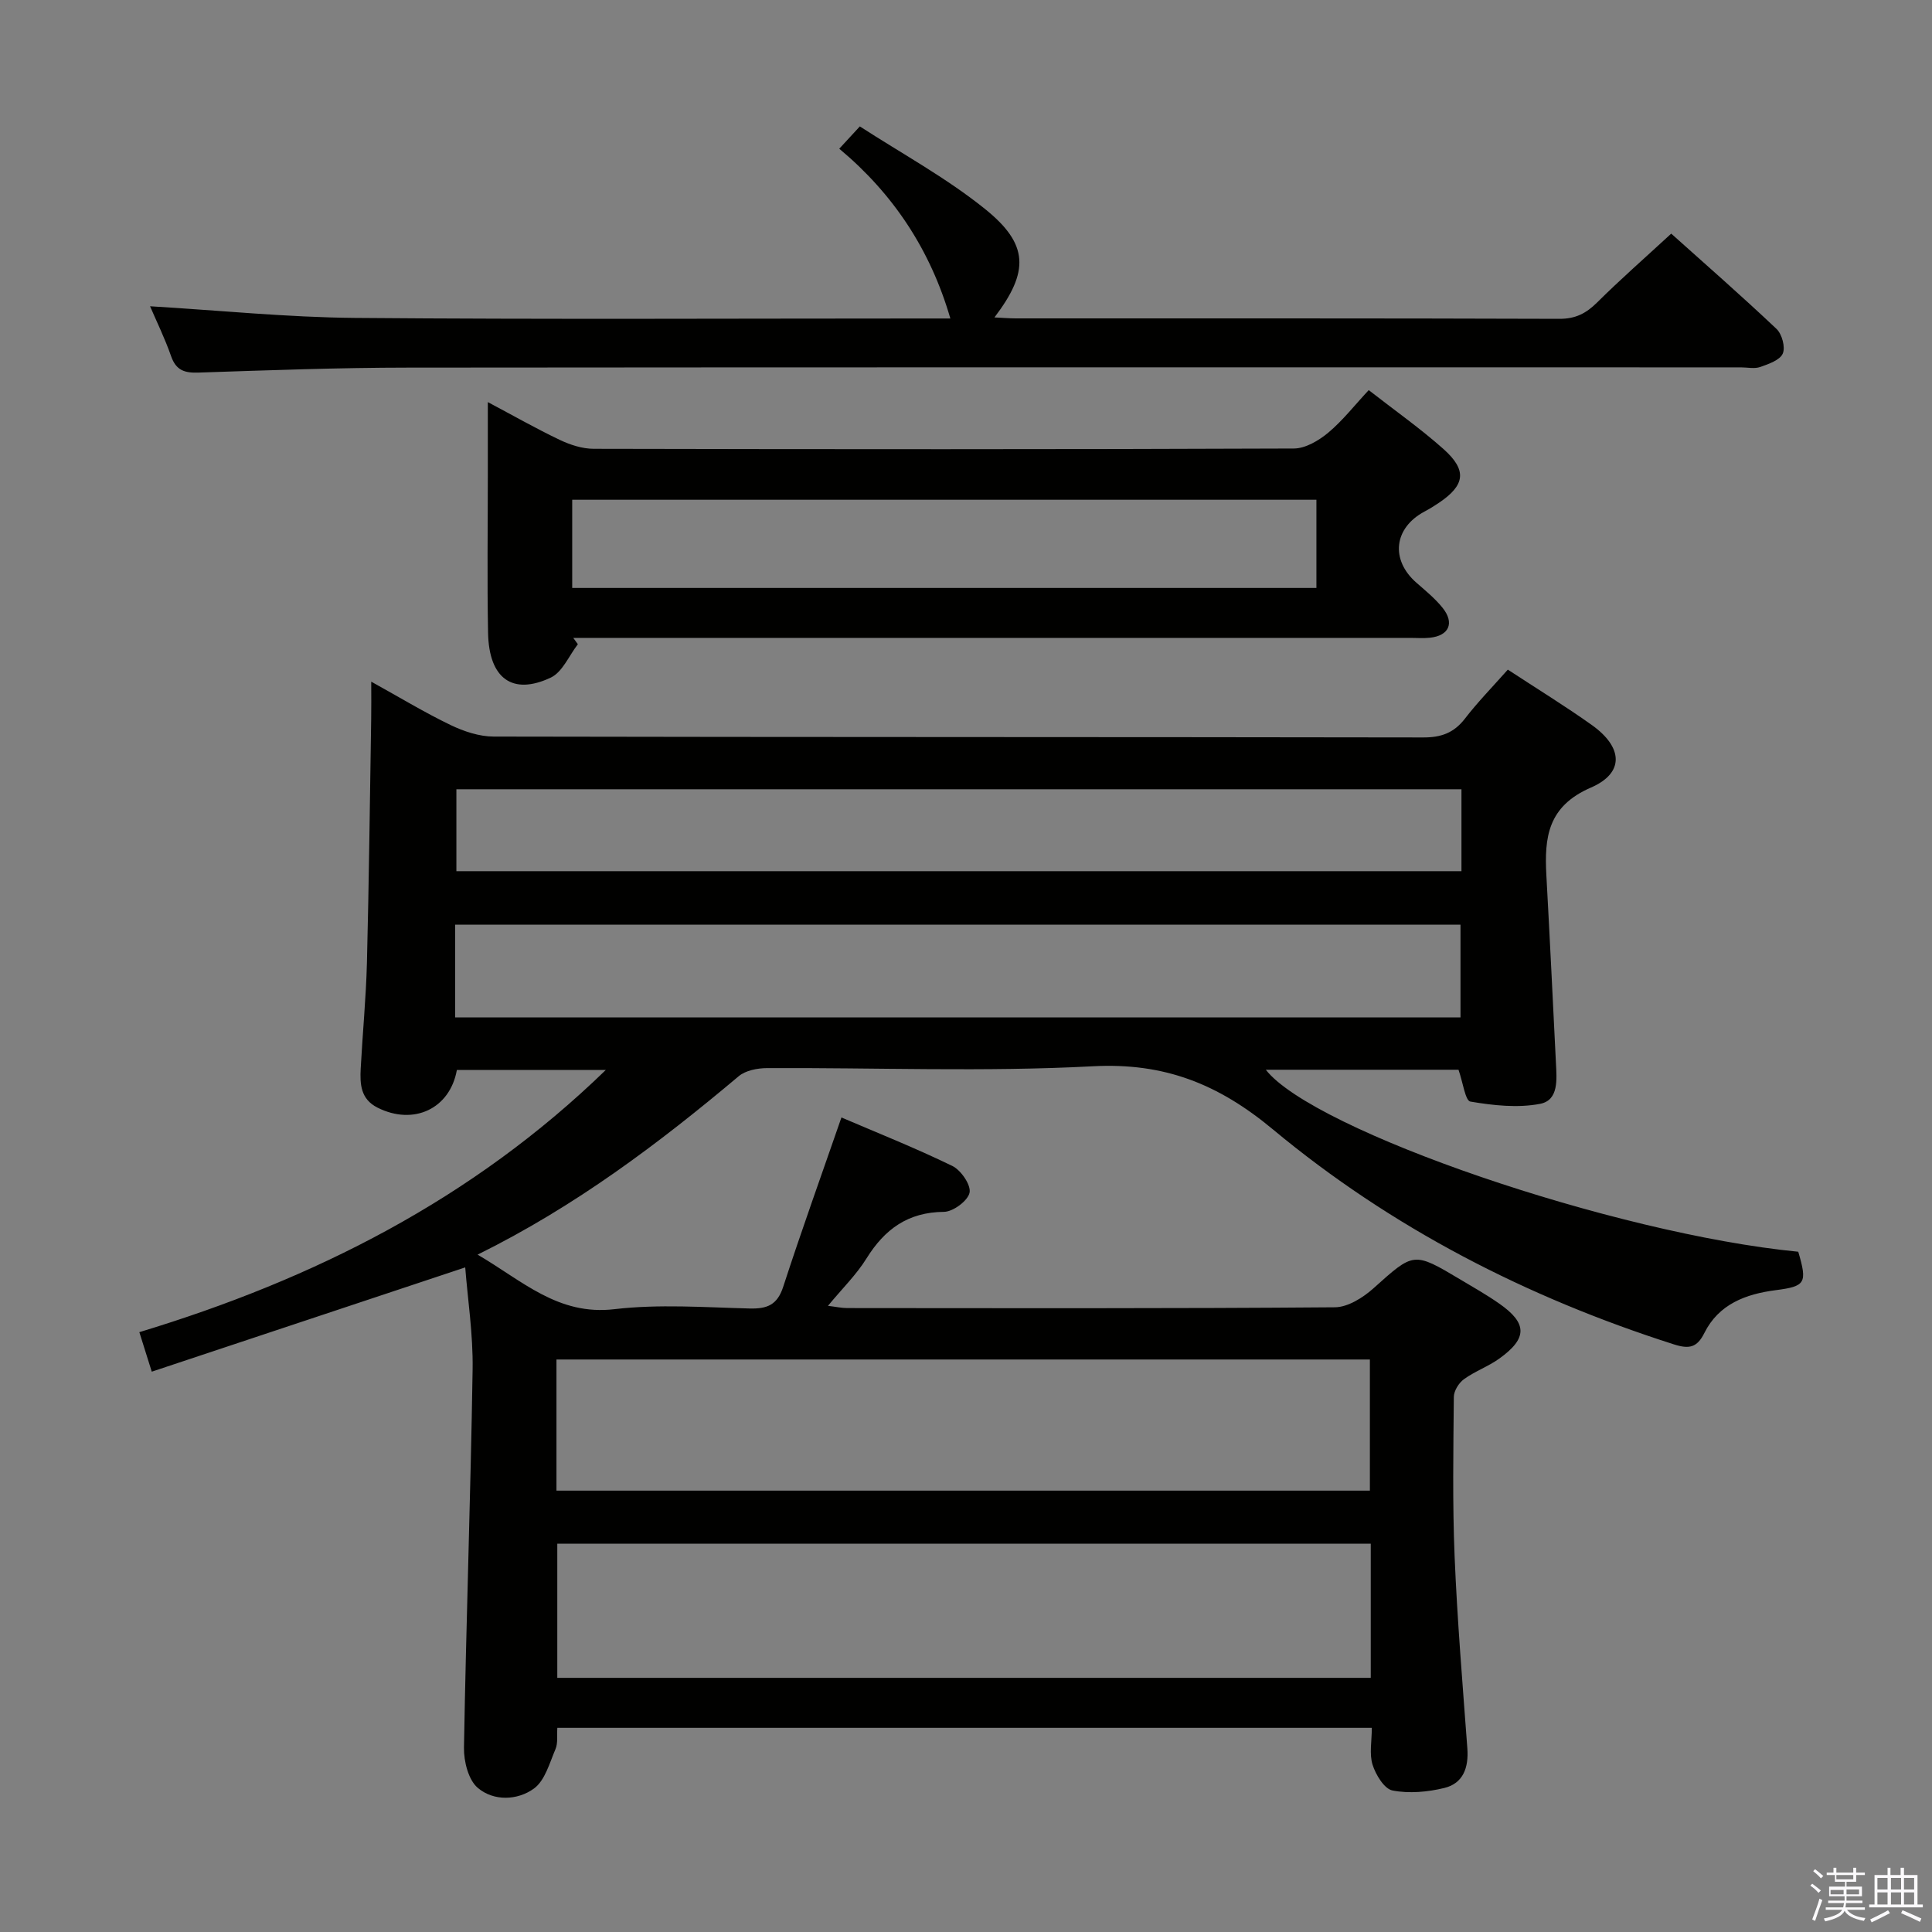 <svg enable-background="new 0 0 400 400" viewBox="0 0 400 400" xmlns="http://www.w3.org/2000/svg"><rect x="0" y="0" width="400" height="400" fill="#808080" stroke="none"/><path d="m374.8 390.4.4-.4c.7.5 1.3 1 1.8 1.4l-.5.5c-.5-.6-1.1-1.1-1.7-1.5zm1 7.3-.6-.3c.5-1.4 1.1-2.8 1.5-4.3.2.1.4.2.6.3-.5 1.3-1 2.8-1.5 4.3zm-.4-10.3.4-.4c.4.3 1 .8 1.7 1.4l-.5.5c-.4-.5-1-1-1.6-1.5zm2.5.3h1.7v-1h.6v1h3.5v-1h.6v1h1.8v.5h-1.8v1.4h-2v1h3.2v2h-3.2v.9h3.3v.5h-3.4c0 .3-.1.6-.1.9h4v.5h-3.7c.7.9 1.9 1.5 3.8 1.7-.1.2-.2.4-.3.6-2.1-.4-3.5-1.1-4-2.1-.4 1-1.8 1.7-4 2.2-.1-.2-.2-.4-.3-.6 2.1-.4 3.4-1 3.8-1.8h-3.4v-.5h3.6c.1-.3.1-.6.2-.9h-3.3v-.5h3.4c0-.3 0-.6 0-.9h-3.2v-2h3.3v-1h-2.1v-1.4h-1.7v-.5zm1.1 3.5v1h2.7c0-.3 0-.4 0-.4 0-.2 0-.2 0-.2 0-.1 0-.2 0-.3h-2.7zm1.2-3v.9h3.5v-.9zm4.7 3h-2.6v.6.4h2.6z" fill="#fbfafc"/><path d="m393.6 386.7h.6v1.5h2.8v6.1h1.1v.6h-11.1v-.6h1.1v-6.1h2.7v-1.5h.6v1.5h2.1v-1.5zm-2.7 8.8.4.6c-1.2.6-2.5 1.3-3.8 1.9-.1-.2-.2-.4-.3-.6 1.2-.6 2.5-1.2 3.7-1.9zm-2.2-6.7v2.4h2.1v-2.4zm0 3v2.5h2.1v-2.5zm2.8-3v2.4h2.1v-2.4zm0 3v2.5h2.1v-2.5zm6 6.1c-1.4-.7-2.7-1.3-3.9-1.8l.3-.6c1.5.6 2.7 1.2 3.9 1.7zm-1.2-9.1h-2.1v2.4h2.1zm-2.1 3v2.5h2.1v-2.5z" fill="#fbfafc"/><g fill="#010100"><path d="m312.18 138.64c6.04 3.96 11.84 7.52 17.38 11.46 6.44 4.58 6.84 9.92-.18 12.96-8.95 3.88-9.65 10.32-9.22 18.17.71 12.95 1.34 25.89 1.98 38.84.16 3.35.63 7.72-3.29 8.47-4.64.89-9.69.33-14.42-.47-1.06-.18-1.53-3.92-2.46-6.59-12.94 0-26.49 0-39.9 0 9.88 12.62 72.13 33.97 110.24 37.68 1.92 6.52 1.49 7.16-4.7 7.96-6.17.8-11.76 2.88-14.74 8.86-1.51 3.03-3.14 3.37-6.3 2.36-30.45-9.72-58.54-24.14-83.05-44.53-11.29-9.39-22.47-13.84-37.27-13.05-22.43 1.19-44.97.27-67.47.38-1.98.01-4.42.48-5.85 1.69-16.58 13.94-33.8 26.92-54.05 36.93 9.29 5.41 16.64 12.67 28.34 11.29 9.2-1.08 18.64-.38 27.97-.14 3.64.09 5.74-.72 6.97-4.51 3.79-11.66 7.95-23.2 12.05-35.04 7.19 3.08 15.21 6.27 22.95 10.03 1.79.87 3.9 3.94 3.58 5.53-.34 1.68-3.41 3.96-5.3 3.98-7.46.06-12.28 3.59-16.05 9.66-2.08 3.35-4.98 6.18-7.97 9.8 1.63.19 2.8.46 3.97.46 33.66.02 67.32.11 100.98-.16 2.69-.02 5.82-1.99 7.98-3.92 8.37-7.5 8.26-7.64 17.97-1.85 2.72 1.62 5.47 3.18 8.06 4.99 5.87 4.09 5.9 7.2.02 11.41-2.28 1.64-5.04 2.61-7.31 4.26-1.06.77-2.08 2.41-2.09 3.67-.1 10.99-.29 22 .16 32.98.55 13.28 1.66 26.54 2.64 39.8.29 3.96-.86 7.23-4.77 8.18-3.45.84-7.3 1.19-10.73.52-1.7-.33-3.46-3.24-4.12-5.32-.71-2.24-.16-4.88-.16-7.65-56.44 0-112.36 0-168.63 0-.11 1.56.15 3.15-.38 4.4-1.23 2.88-2.18 6.5-4.45 8.16-3.42 2.49-8.35 2.66-11.64-.13-1.95-1.65-2.91-5.5-2.86-8.34.45-26.12 1.38-52.22 1.79-78.34.11-7.24-1.02-14.5-1.53-21.08-21.8 7.25-43.15 14.35-64.9 21.59-1.04-3.31-1.71-5.45-2.57-8.18 36.12-10.95 68.94-27.45 96.58-54.29-10.57 0-20.71 0-30.84.01-1.44 8.03-8.94 11.55-16.42 7.8-3.52-1.77-3.66-4.88-3.49-8.11.39-7.31 1.1-14.6 1.29-21.91.42-16.8.61-33.61.88-50.42.04-2.28.01-4.56.01-7.76 6.04 3.34 11.12 6.43 16.45 8.99 2.73 1.31 5.91 2.37 8.89 2.38 64.15.13 128.31.07 192.46.18 3.68.01 6.31-.92 8.58-3.82 2.62-3.41 5.65-6.52 8.94-10.22zm-28.38 180.97c-56.5 0-112.49 0-168.42 0v27.77h168.42c0-9.41 0-18.39 0-27.77zm-168.59-10.99h168.41c0-9.3 0-18.21 0-27.15-56.31 0-112.29 0-168.41 0zm-20.98-97.98h208.15c0-6.64 0-12.99 0-19.2-69.63 0-138.81 0-208.15 0zm208.35-47.23c-69.83 0-139.06 0-208.09 0v16.96h208.09c0-5.9 0-11.35 0-16.96z"/><path d="m119.64 133.38c-1.83 2.36-3.18 5.75-5.59 6.9-7.95 3.76-12.82.2-13-9.24-.21-10.99-.05-21.99-.05-32.99 0-4.65 0-9.31 0-14.8 5.33 2.83 10.03 5.51 14.91 7.83 2.16 1.03 4.67 1.84 7.02 1.84 48.32.1 96.63.13 144.95-.06 2.4-.01 5.15-1.64 7.11-3.27 3.03-2.54 5.5-5.73 8.39-8.82 5.34 4.17 10.66 7.91 15.48 12.2 4.93 4.4 4.48 7.47-.93 11.12-.96.65-1.96 1.27-2.98 1.81-6.39 3.4-7.12 10.01-1.68 14.76 1.88 1.64 3.85 3.25 5.4 5.18 2.53 3.16 1.33 5.79-2.66 6.2-1.32.14-2.66.03-4 .03-55.81 0-111.63 0-167.44 0-1.96 0-3.92 0-5.88 0 .32.43.64.87.95 1.31zm152.91-29.91c-51.68 0-102.73 0-154.08 0v18.26h154.08c0-6.13 0-12.03 0-18.26z"/><path d="m31.07 63.41c14.36.85 28.4 2.29 42.45 2.41 39.33.33 78.66.12 117.98.12h5.26c-4.13-14.22-11.81-25.81-23-35.15 1.3-1.41 2.3-2.49 4.26-4.62 8.6 5.58 17.82 10.59 25.86 17.05 9.17 7.36 9.22 13 2.01 22.5 1.69.08 3.09.2 4.49.2 37.5.01 74.99-.04 112.48.09 3.32.01 5.52-1.12 7.79-3.37 4.83-4.8 9.96-9.29 15.36-14.27 6.85 6.14 14.46 12.79 21.79 19.72 1.14 1.07 1.88 3.81 1.3 5.12-.6 1.36-2.93 2.16-4.66 2.77-1.19.42-2.64.08-3.97.08-91.99 0-183.98-.04-275.96.05-14.47.01-28.95.55-43.42 1.03-2.87.1-4.63-.45-5.66-3.38-1.3-3.73-3.06-7.31-4.36-10.35z"/></g></svg>